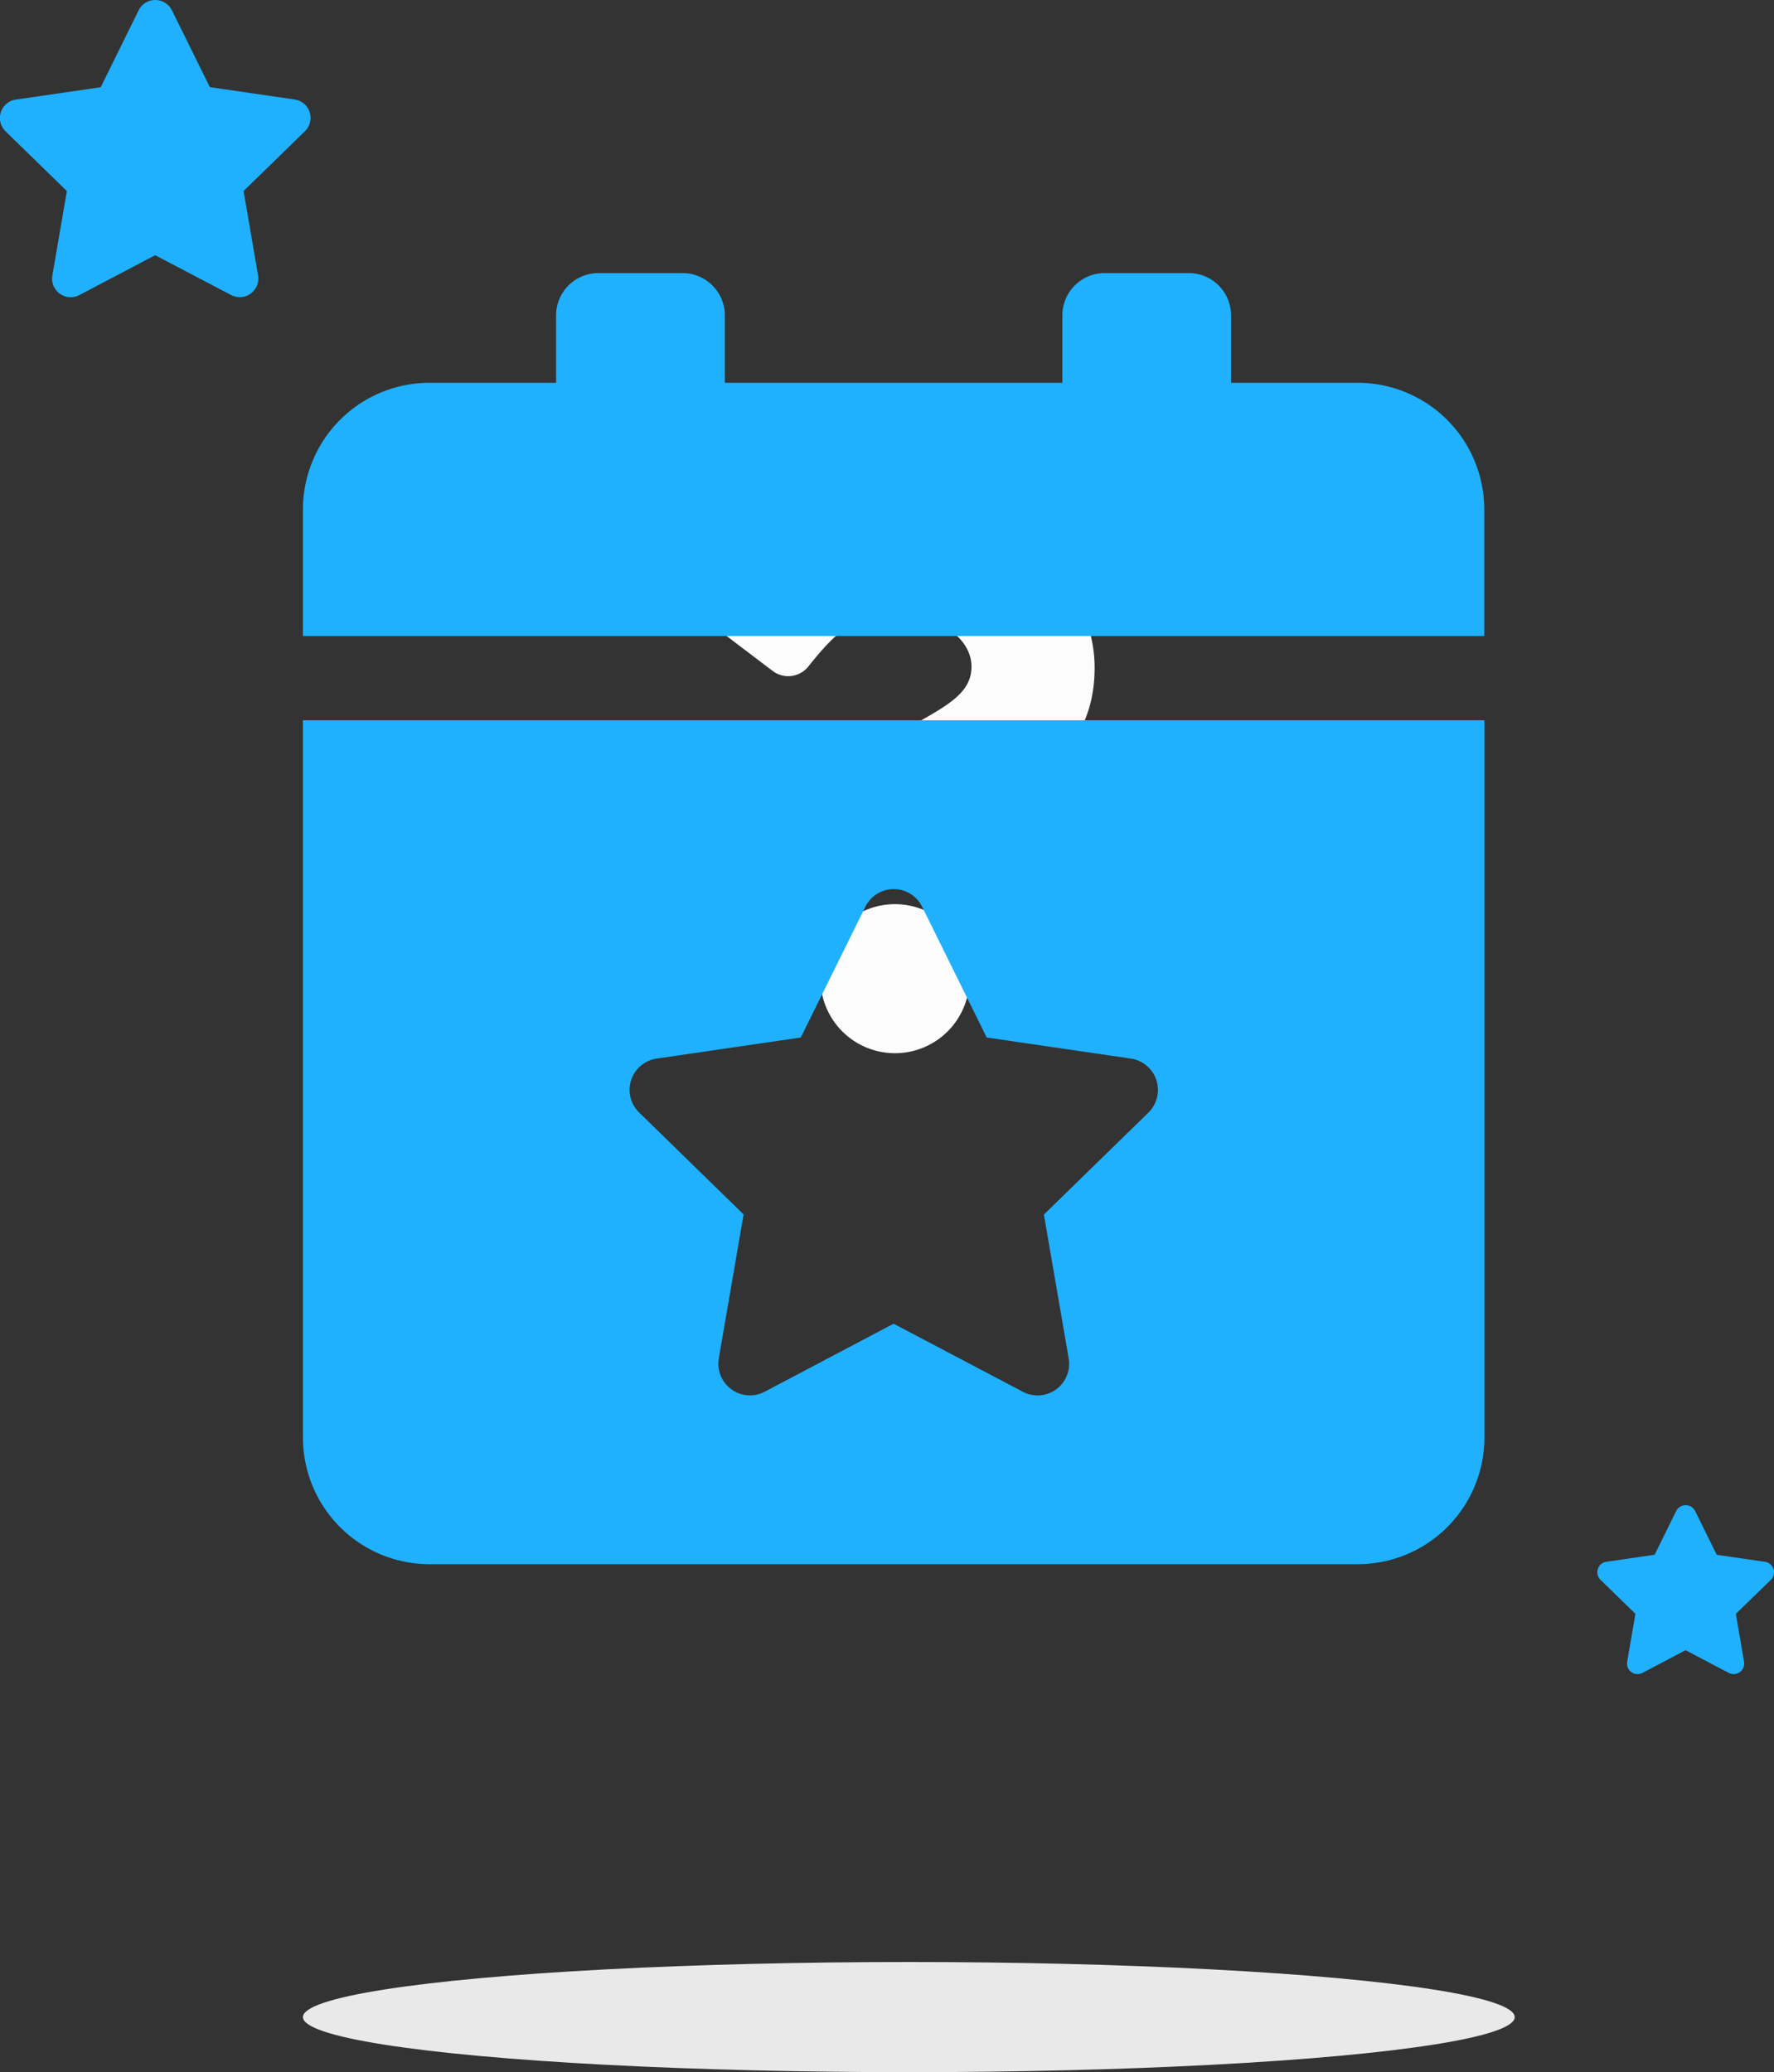 <svg xmlns:xlink="http://www.w3.org/1999/xlink" xmlns="http://www.w3.org/2000/svg" width="64.415" height="75.243" viewBox="0 0 64.415 75.243">
  <rect x="0" y="0" width="64.415" height="75.243" fill="#333333" stroke="none"/>
  <g id="events-welcome" transform="translate(-147 -168.757)">
    <ellipse id="Ellipse_484" data-name="Ellipse 484" cx="22" cy="2" rx="22" ry="2" transform="translate(158 240)" fill="#e9e9e9"/>
    <path id="question-solid" d="M32.489,0a7.568,7.568,0,0,0-6.723,3.556.938.938,0,0,0,.2,1.284l1.685,1.278a.937.937,0,0,0,1.3-.162c.978-1.226,1.7-1.932,3.233-1.932,1.2,0,2.688.773,2.688,1.939,0,.881-.727,1.333-1.914,2-1.384.776-3.215,1.741-3.215,4.156V12.5a.937.937,0,0,0,.938.938h2.831a.937.937,0,0,0,.938-.938v-.226c0-1.674,4.893-1.744,4.893-6.274C39.344,2.588,35.8,0,32.489,0ZM32.1,14.588A2.706,2.706,0,1,0,34.8,17.294,2.709,2.709,0,0,0,32.1,14.588Z" transform="translate(147.403 187)" fill="#fcfcfc"/>
    <path id="star-solid" d="M25.533.363,24.157,3.154l-3.08.449A.675.675,0,0,0,20.7,4.754l2.228,2.171-.527,3.067a.674.674,0,0,0,.978.71l2.755-1.448L28.893,10.7a.675.675,0,0,0,.978-.71l-.527-3.067,2.228-2.171A.675.675,0,0,0,31.2,3.6l-3.08-.449L26.743.363a.675.675,0,0,0-1.21,0Z" transform="translate(126.5 168.77)" fill="#1fb1fd"/>
    <path id="star-solid-2" data-name="star-solid" d="M23.363.2,22.58,1.788l-1.752.255a.384.384,0,0,0-.212.655l1.267,1.235-.3,1.745a.383.383,0,0,0,.556.4l1.567-.824,1.567.824a.384.384,0,0,0,.556-.4l-.3-1.745L26.8,2.7a.384.384,0,0,0-.212-.655l-1.752-.255L24.051.2A.384.384,0,0,0,23.363.2Z" transform="translate(184.5 223.424)" fill="#1fb1fd"/>
    <path id="calendar-star-solid" d="M38.3,4.983H33.7V2.532A1.536,1.536,0,0,0,32.171,1H29.107a1.536,1.536,0,0,0-1.532,1.532V4.983H15.319V2.532A1.536,1.536,0,0,0,13.787,1H10.724A1.536,1.536,0,0,0,9.192,2.532V4.983H4.6A4.6,4.6,0,0,0,0,9.579v4.6H42.894v-4.6A4.6,4.6,0,0,0,38.3,4.983ZM0,43.282a4.6,4.6,0,0,0,4.6,4.6H38.3a4.6,4.6,0,0,0,4.6-4.6V17.239H0ZM12.84,29.523l5.237-.766,2.346-4.749a1.148,1.148,0,0,1,2.059,0l2.346,4.749,5.237.766a1.151,1.151,0,0,1,.632,1.963l-3.792,3.7.9,5.228a1.146,1.146,0,0,1-1.666,1.206l-4.692-2.47-4.682,2.47A1.148,1.148,0,0,1,15.1,40.409l.9-5.228-3.792-3.7A1.148,1.148,0,0,1,12.84,29.523Z" transform="translate(158 177.673)" fill="#1fb1fd"/>
  </g>
</svg>